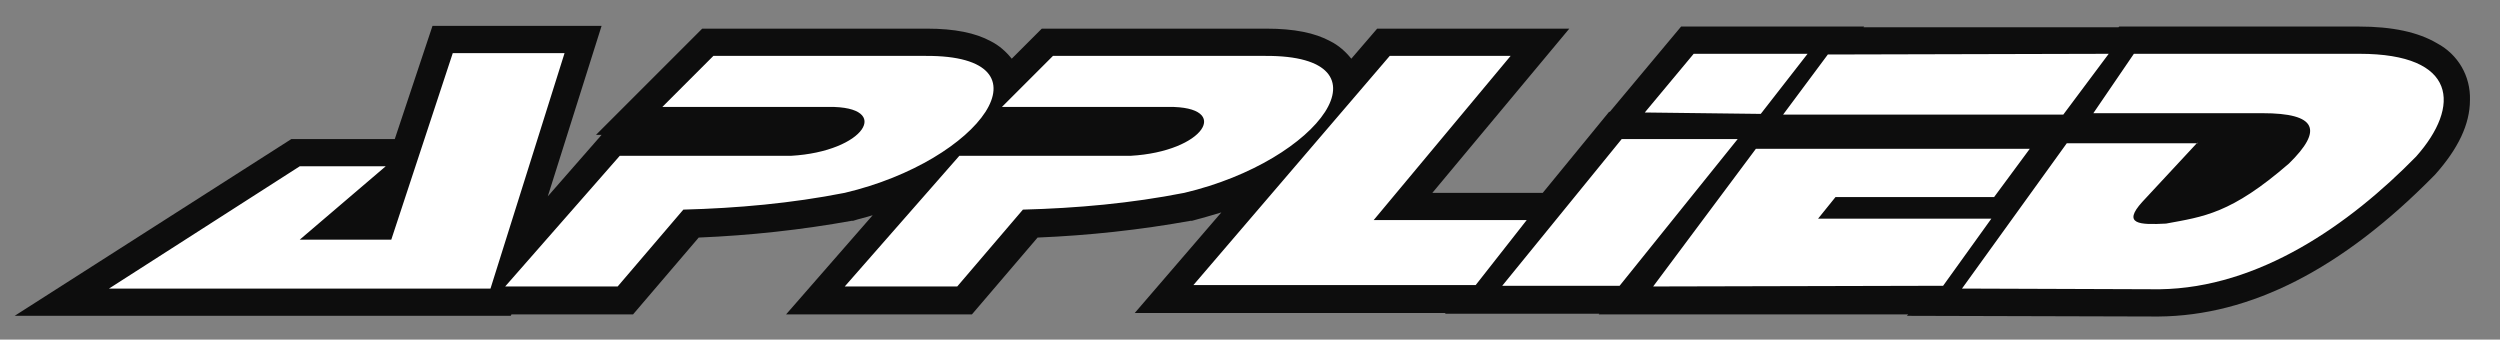 <?xml version="1.0" encoding="utf-8"?>
<!-- Generator: Adobe Illustrator 22.1.0, SVG Export Plug-In . SVG Version: 6.00 Build 0)  -->
<svg version="1.1" id="Layer_1" xmlns="http://www.w3.org/2000/svg" xmlns:xlink="http://www.w3.org/1999/xlink" x="0px" y="0px"
	 viewBox="0 0 357.8 48.6" style="enable-background:new 0 0 357.8 48.6;" xml:space="preserve">
<rect x="0" y="0" width="357.8" height="48.6" fill="#808080" stroke="none"/>
<style type="text/css">
	.st0{fill:#0D0D0D;}
	.st1{fill:#FFFFFF;}
</style>
<title>applied</title>
<g>
	<path class="st0" d="M78.4,28.1l7.7-8.8h-0.8l15.2-15.2h32.2c3.9,0,6.9,0.6,9.1,1.8c1.2,0.6,2.2,1.5,3,2.5l4.3-4.3h32.2
		c3.9,0,6.9,0.6,9.1,1.8c1.2,0.6,2.2,1.5,3,2.5l3.7-4.3h27.5L205,27.6h15.8l9.5-11.6h0.1l10.2-12.2h26.2l-0.1,0.1h36.5l0.1-0.1h34.3
		c4.8,0,8.5,0.8,11.2,2.4c3,1.6,4.8,4.7,4.7,8.1c0,3.5-1.7,7-5,10.7l-0.1,0.1l-0.1,0.1c-13.1,13.3-26.2,20-39.4,20.1l0,0l-36-0.1
		l0.2-0.2l-44.3,0l0.1-0.1h-22.1l0.1-0.1h-44.5l12.4-14.4c-1.3,0.4-2.7,0.8-4.2,1.2h-0.1h-0.1c-7.2,1.3-14.6,2.1-21.9,2.4l-9.4,11
		h-26.6l12.4-14.2c-0.9,0.3-1.9,0.5-2.8,0.8H122h-0.1c-7.2,1.3-14.6,2.1-21.9,2.4l-9.4,11H73.2l-0.1,0.2h-71l39.6-25.3h14.8
		l5.4-16.2h24.2L78.4,28.1L78.4,28.1z"/>
	<path class="st1" d="M42.9,23.8h12.3L42.9,34.3H56l8.8-26.7h16L70.2,41.3H15.6L42.9,23.8z M242.4,7.7L242.4,7.7l-7,8.4l16.6,0.2
		l6.7-8.6L242.4,7.7z M232.1,19.9L232.1,19.9l-17.1,21h16.8l16.9-21L232.1,19.9z M261.6,7.8L261.6,7.8l-6.4,8.6h40.1l6.5-8.7
		L261.6,7.8L261.6,7.8z M251.3,21.3L251.3,21.3L236.6,41l41.5-0.1l6.9-9.6h-24.8l2.5-3.1h22.7l5.1-6.9L251.3,21.3z M314.5,20.4
		L314.5,20.4l-7.9,8.5c-2.9,3.2-0.4,3.3,3.4,3.1c5.4-1,9.3-1.4,17.6-8.6c4.9-4.8,4-7.2-3.8-7.2h-24.2l5.8-8.5h32.3
		c14,0,14.5,7.5,8.1,14.7c-9.6,9.8-22.5,18.8-36.7,19l-28.3-0.1l15-20.8h18.7V20.4z M137.3,22.3L137.3,22.3L120.9,41H137l9.4-11
		c7.7-0.2,15.5-0.9,23.1-2.4C189,23,199.8,7.9,181.1,8h-30.4l-7.3,7.3h23.8c9.2-0.1,5.2,6.4-5.4,7C161.9,22.3,137.3,22.3,137.3,22.3
		z M88.7,22.3L88.7,22.3L72.3,41h16.1l9.4-11c7.7-0.2,15.5-0.9,23.1-2.4C140.4,23,151.2,7.9,132.5,8h-30.4l-7.3,7.3h23.8
		c9.2-0.1,5.2,6.4-5.4,7H88.7z M198.9,8h17.3l-19.6,23.5h21.9l-7.3,9.3h-40.4L198.9,8z"/>
</g>
</svg>
